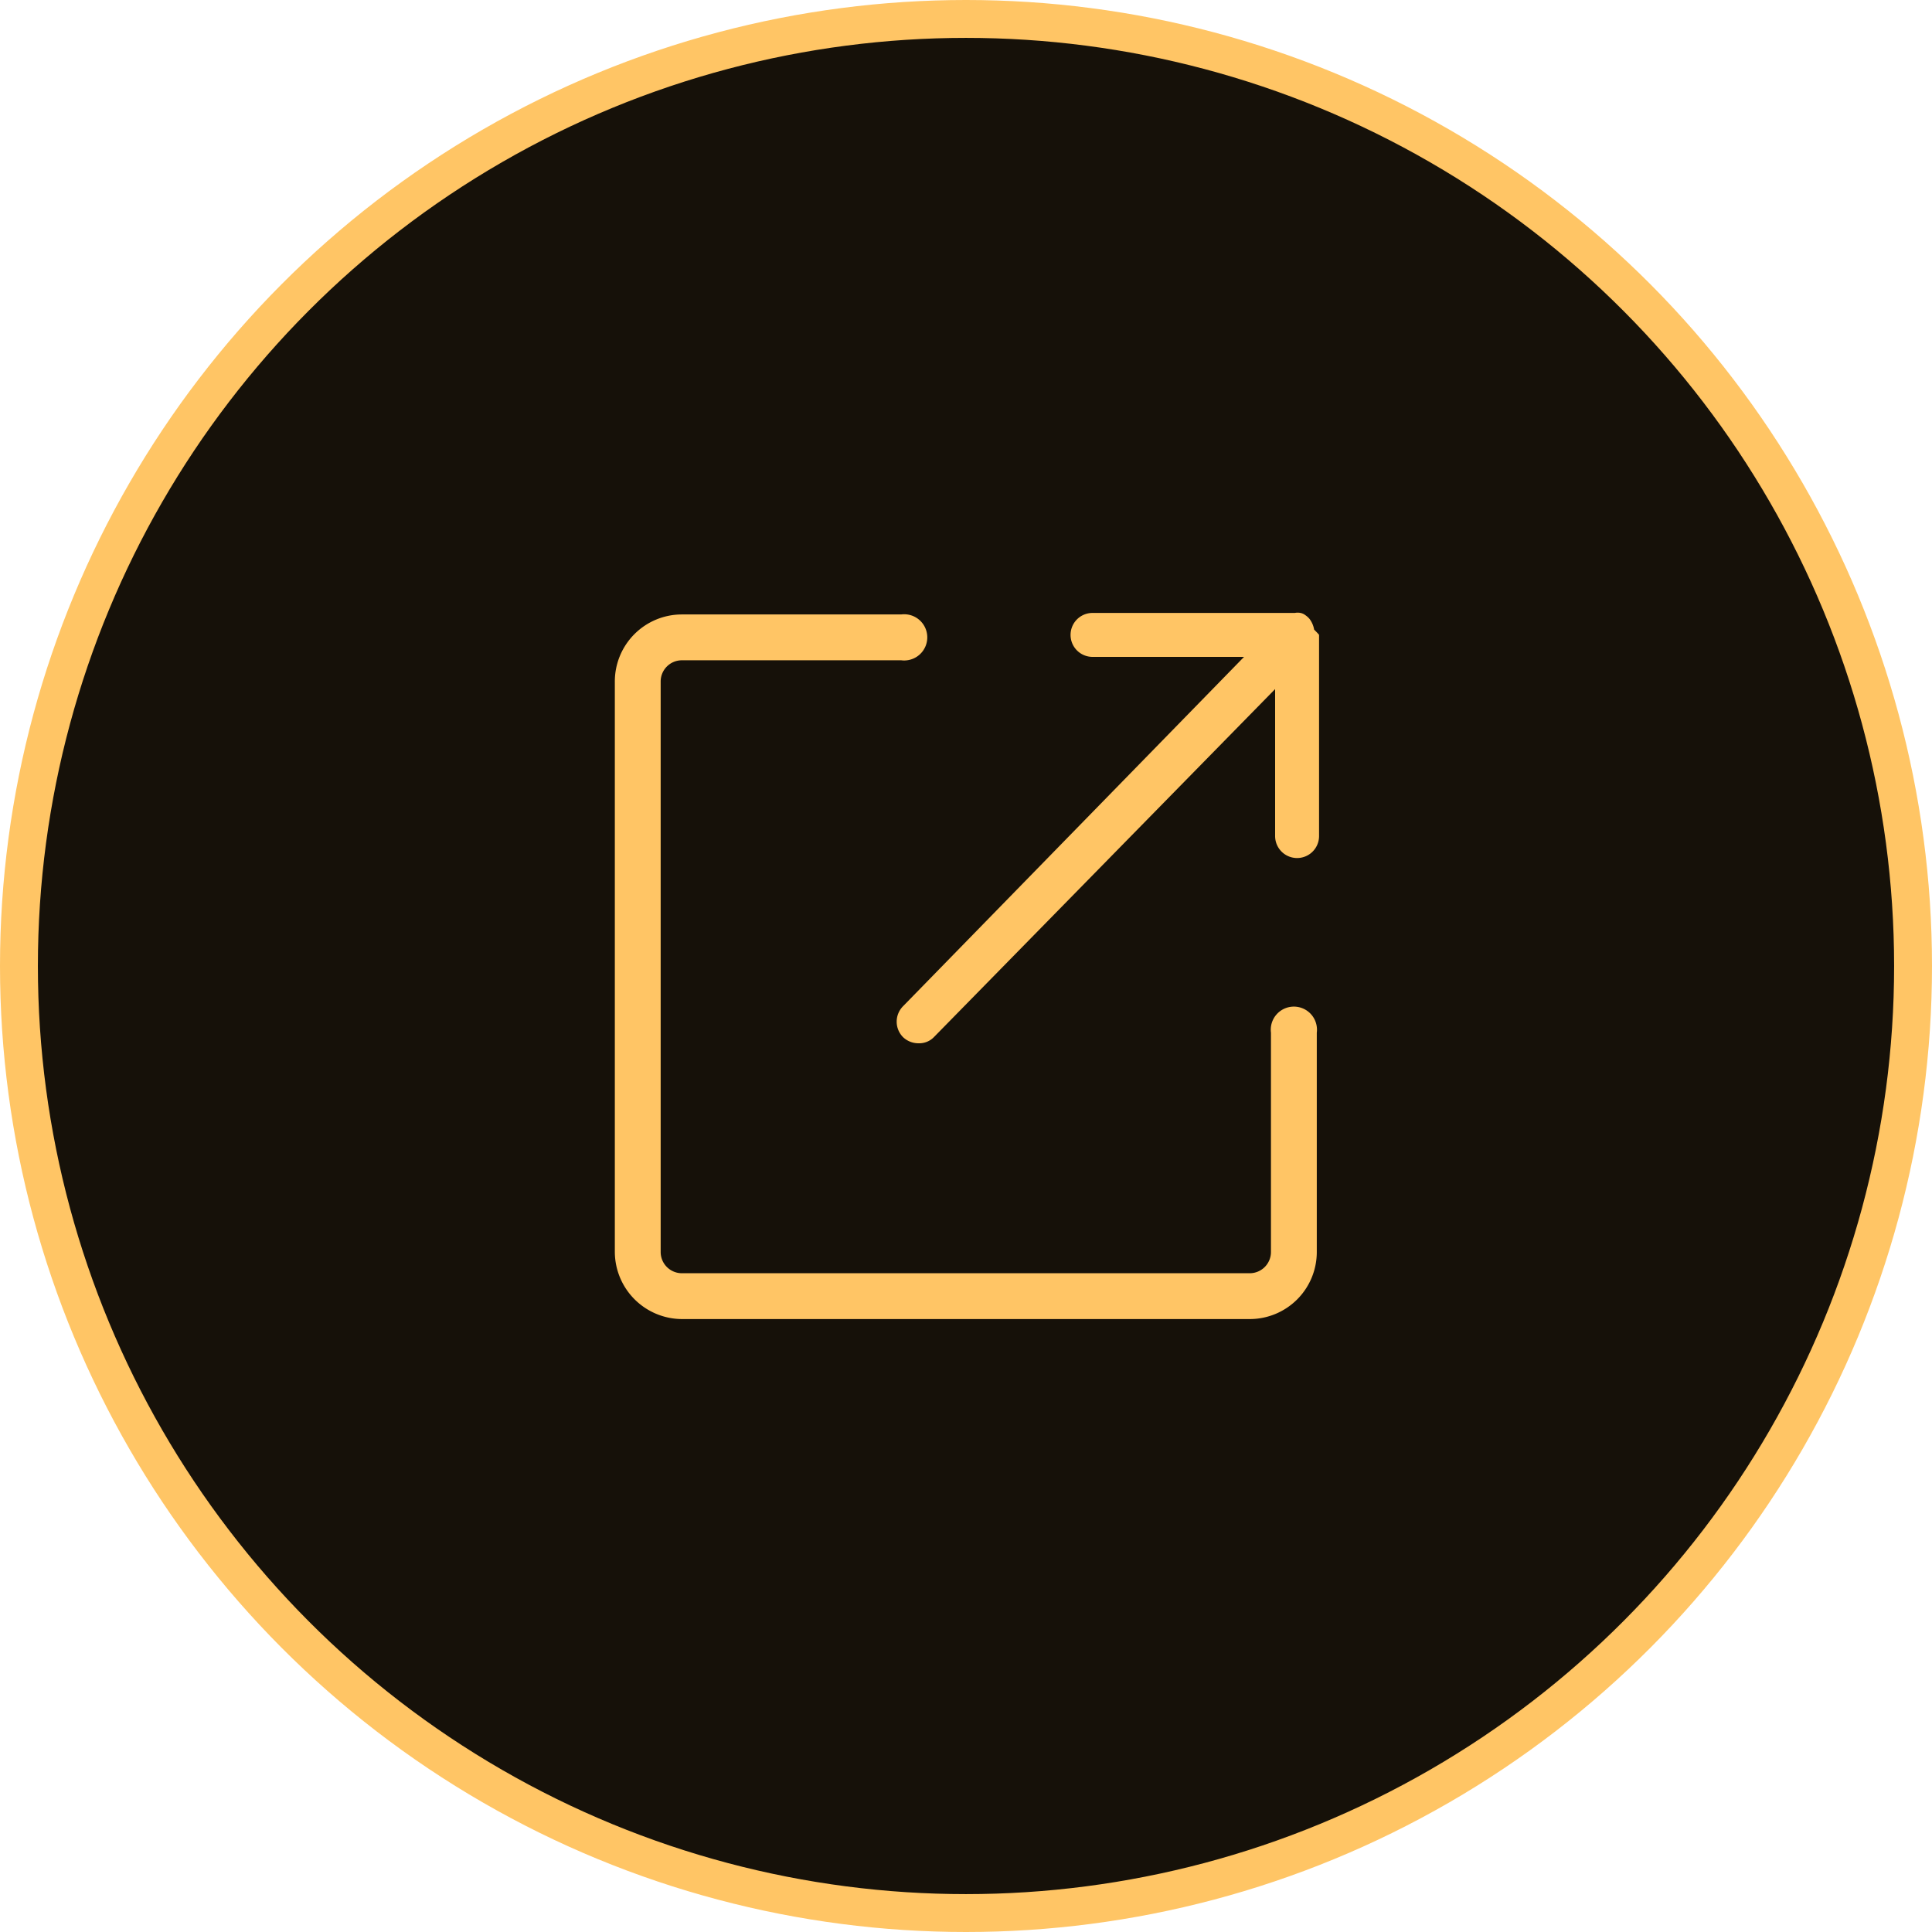 <svg id="Layer_1" data-name="Layer 1" xmlns="http://www.w3.org/2000/svg" viewBox="0 0 51 51"><defs><style>.cls-1{fill:#161109;stroke:#ffc565;stroke-miterlimit:10;}.cls-2{fill:#ffc565;}</style></defs><title>external_link_black</title><circle class="cls-1" cx="25.5" cy="25.5" r="25"/><g id="Expand_photo" data-name="Expand photo"><path class="cls-2" d="M18,34.82a1.78,1.78,0,0,1-1.77-1.77V18A1.77,1.77,0,0,1,18,16.22h5.79a.61.61,0,1,1,0,1.21H18a.56.56,0,0,0-.56.55V33.05a.56.56,0,0,0,.56.56H33a.56.56,0,0,0,.55-.56V27.26a.61.61,0,1,1,1.21,0v5.79A1.77,1.77,0,0,1,33,34.82ZM34.82,16.76v5.31a.58.58,0,0,1-1.16,0V18.19l-9,9.18a.54.54,0,0,1-.41.17.59.59,0,0,1-.41-.16.58.58,0,0,1,0-.82l9-9.22h-4a.58.58,0,1,1,0-1.16h5.34a.4.4,0,0,1,.15,0h0a.31.31,0,0,1,.13.06h0a.52.52,0,0,1,.11.1l0,0a.65.65,0,0,1,.12.28v0S34.82,16.75,34.82,16.76Z"/></g></svg>